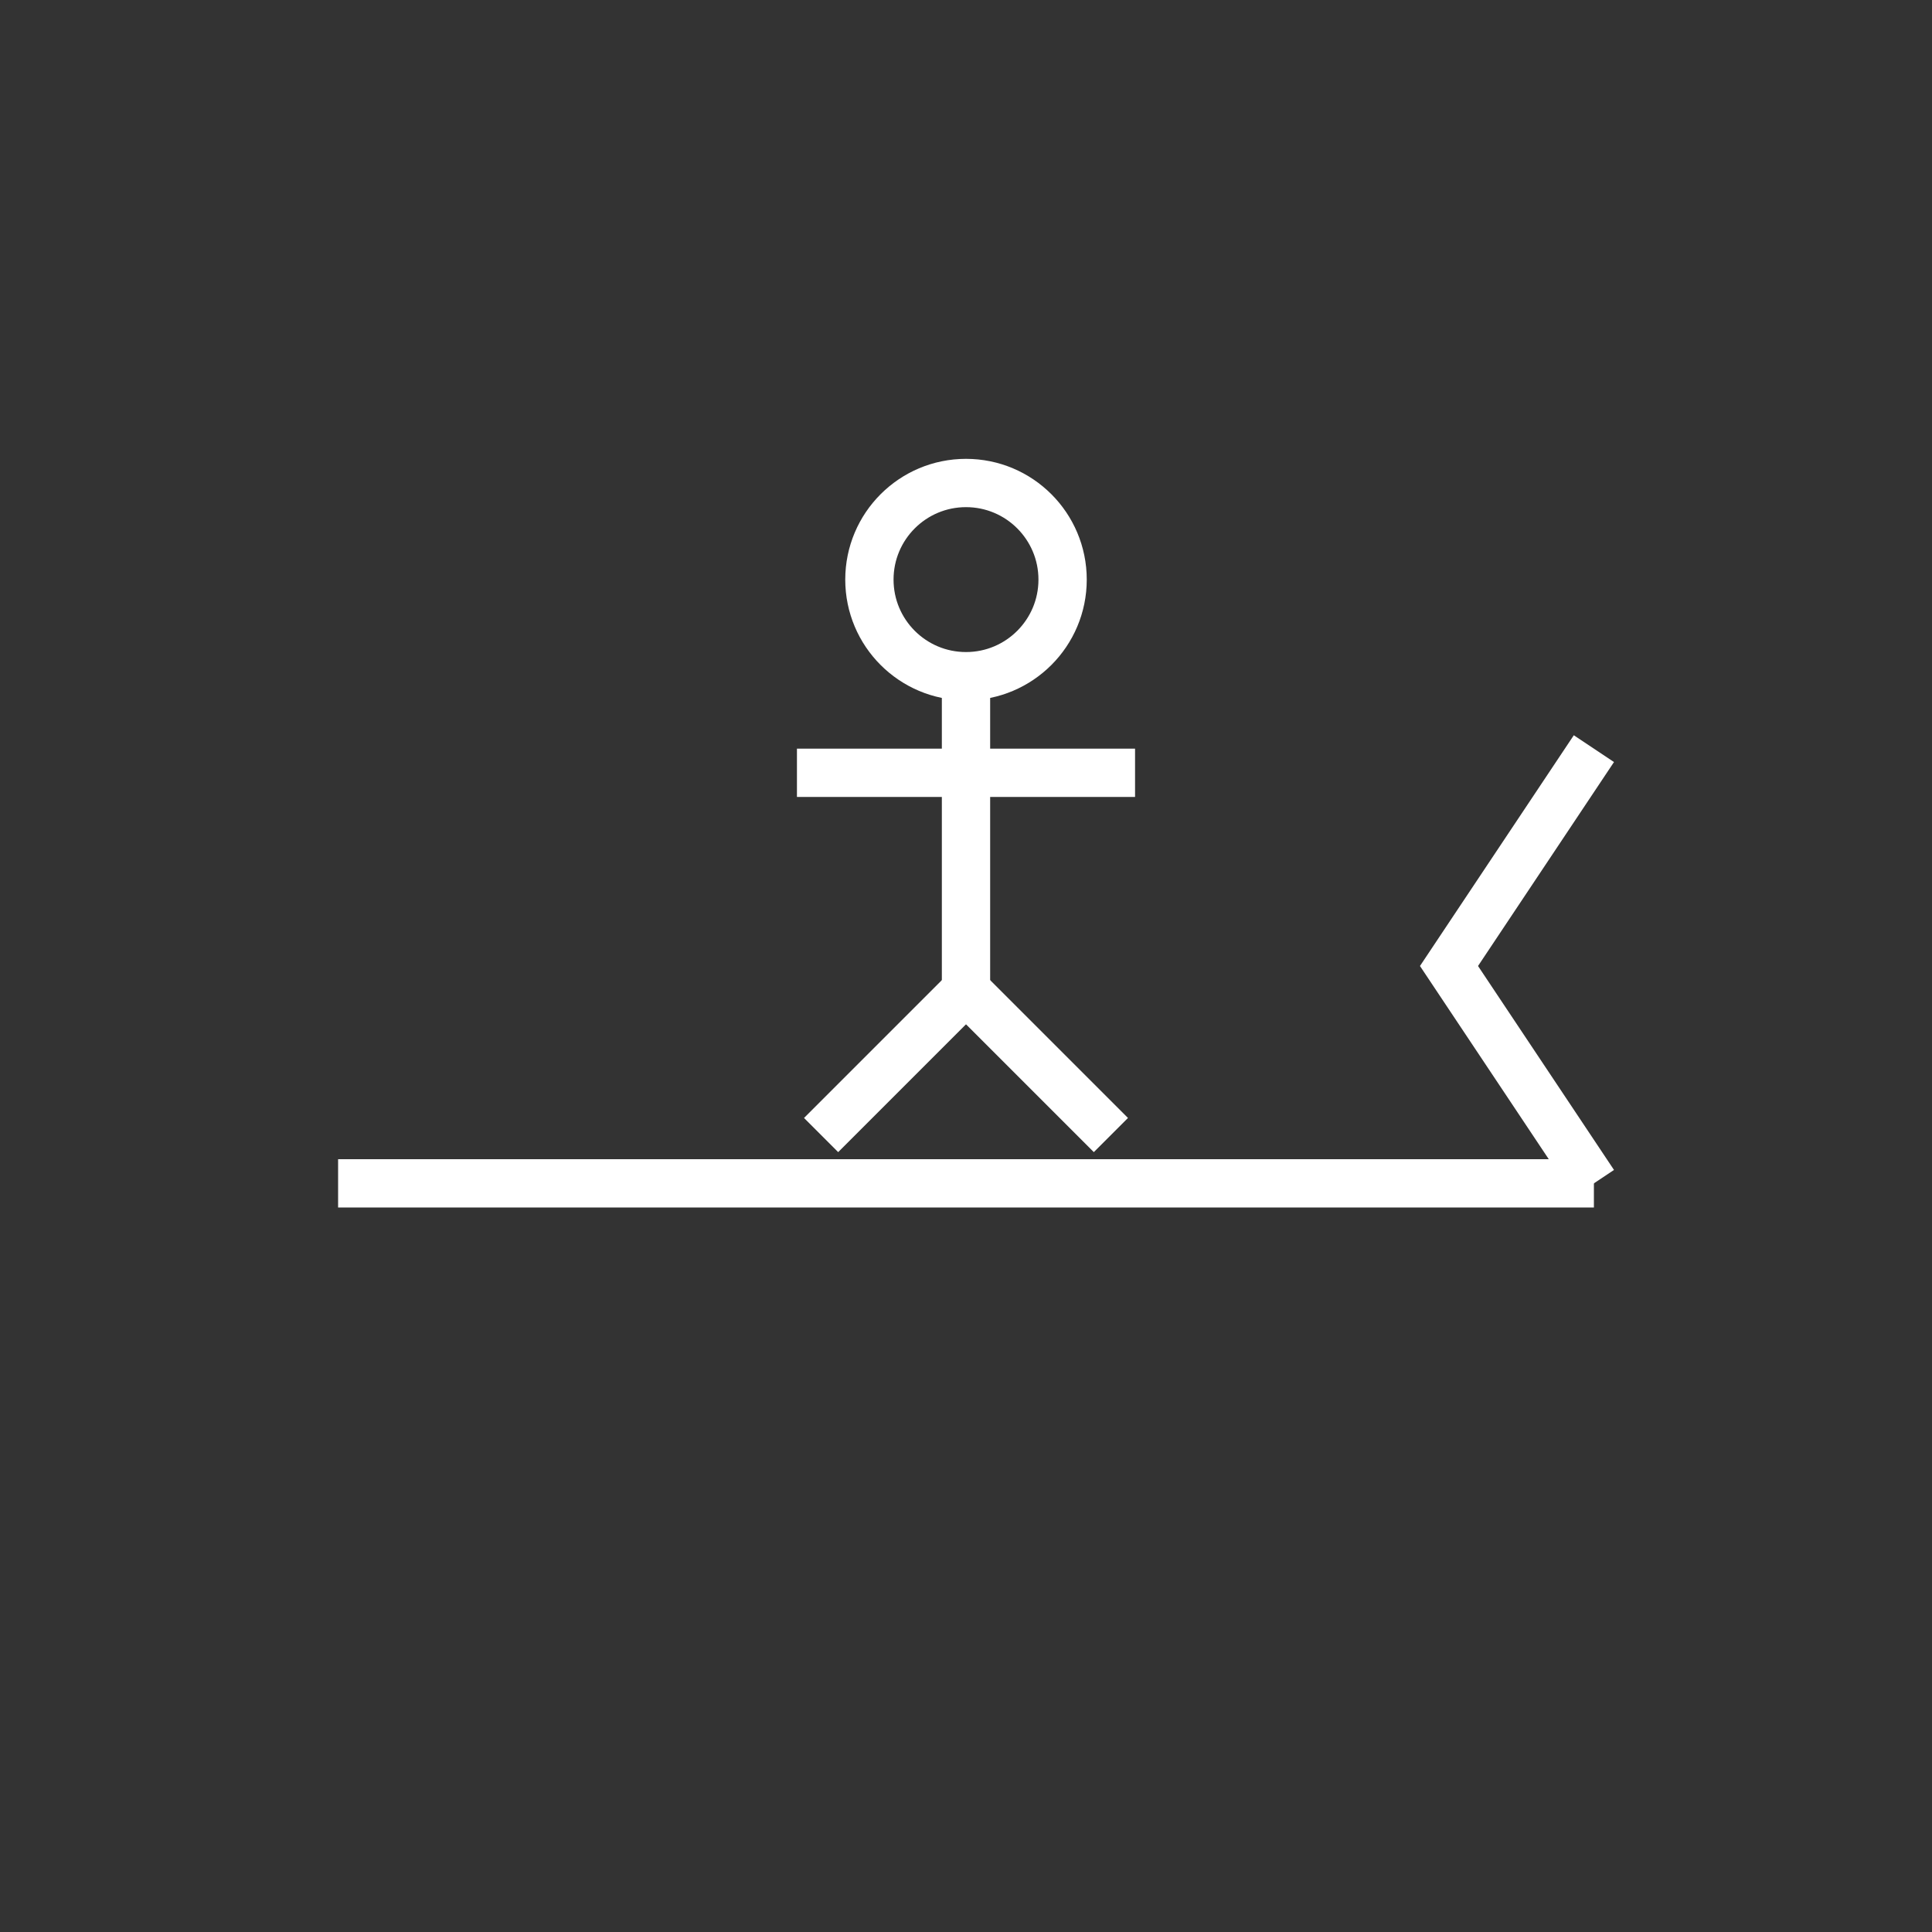 <svg xmlns:xlink="http://www.w3.org/1999/xlink" width="400" height="400" viewBox="0 0 400 400"><rect x="0" y="0" width="400" height="400" fill="#333333" stroke="none"/><line style="stroke:#fff;stroke-width:10" x1="70" x2="330" y1="245" y2="245"/><polyline xmlns="http://www.w3.org/2000/svg" points="330 155 300 200 330 245" style="fill:none;stroke:#fff;stroke-width:10"/><ellipse cx="200" cy="120" rx="20" ry="20" style="fill:none;stroke:#fff;stroke-width:10"/><line style="stroke:#fff;stroke-width:10" x1="165" x2="235" y1="160" y2="160"/><line style="stroke:#fff;stroke-width:10" x1="200" x2="200" y1="140" y2="210"/><line style="stroke:#fff;stroke-width:10" x1="200" x2="170" y1="205" y2="235"/><line style="stroke:#fff;stroke-width:10" x1="200" x2="230" y1="205" y2="235"/></svg>